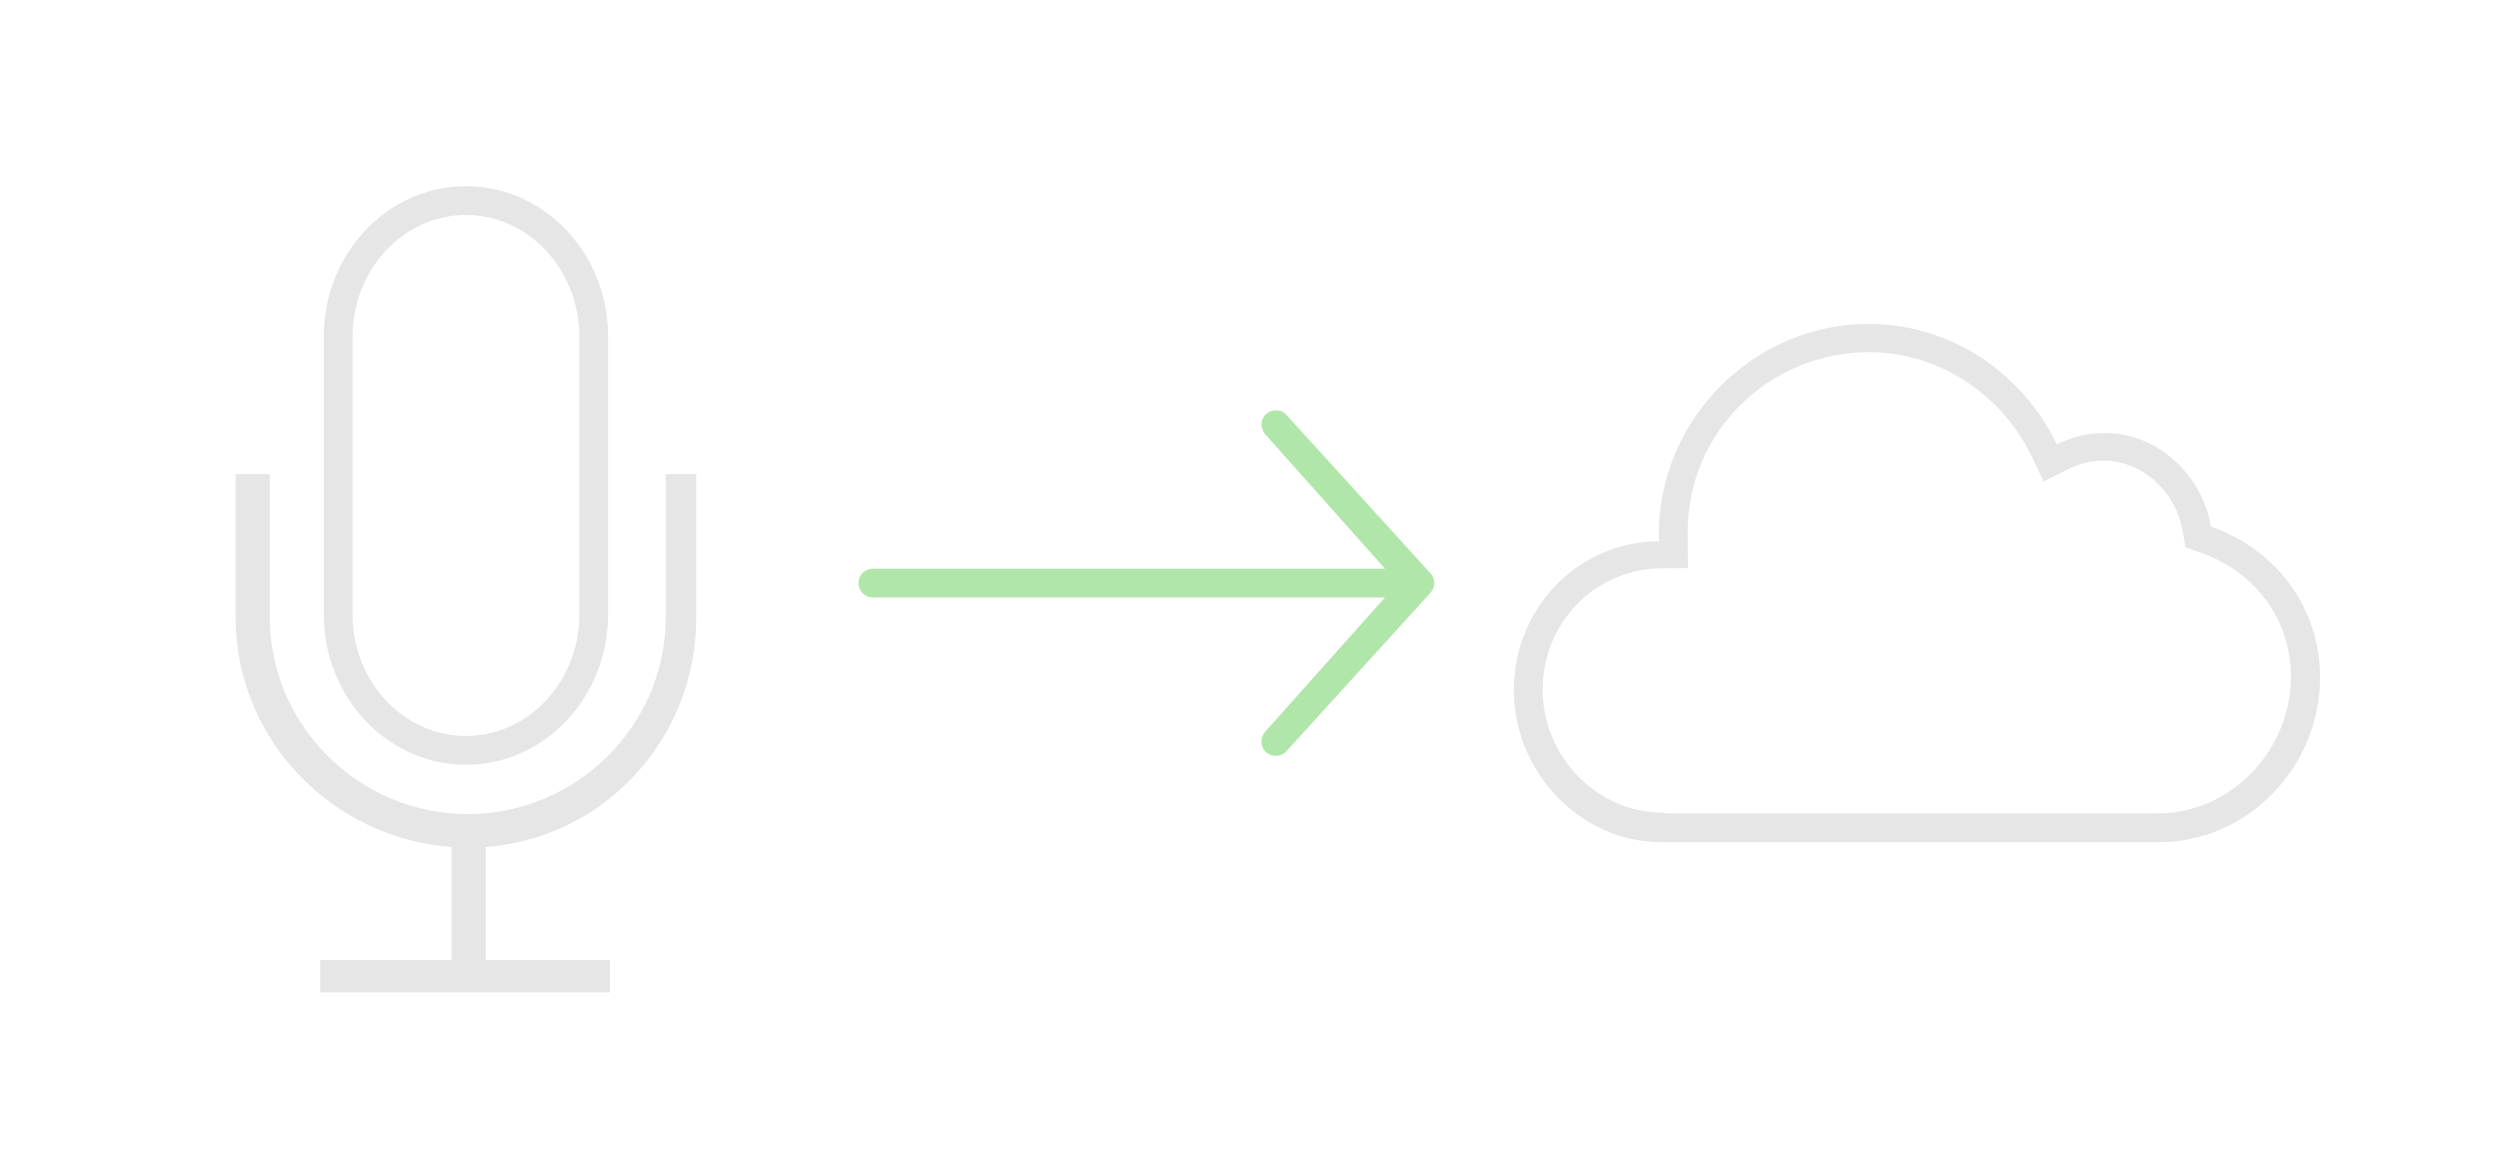 <?xml version="1.0" encoding="UTF-8" standalone="no"?>
<svg
   xmlns:dc="http://purl.org/dc/elements/1.1/"
   xmlns:cc="http://creativecommons.org/ns#"
   xmlns:rdf="http://www.w3.org/1999/02/22-rdf-syntax-ns#"
   xmlns:svg="http://www.w3.org/2000/svg"
   xmlns="http://www.w3.org/2000/svg"
   xmlns:sodipodi="http://sodipodi.sourceforge.net/DTD/sodipodi-0.dtd"
   xmlns:inkscape="http://www.inkscape.org/namespaces/inkscape"
   version="1.1"
   id="Layer_1"
   x="0px"
   y="0px"
   width="1389.24"
   height="648"
   viewBox="0 0 1389.24 648"
   xml:space="preserve"
   sodipodi:docname="outgoing_allowed_active.svg"
   inkscape:version="1.0 (4035a4f, 2020-05-01)"><defs
     id="defs976" /><sodipodi:namedview
     inkscape:pagecheckerboard="false"
     inkscape:document-rotation="0"
     pagecolor="#ffffff"
     bordercolor="#666666"
     borderopacity="1"
     objecttolerance="10"
     gridtolerance="10"
     guidetolerance="10"
     inkscape:pageopacity="0"
     inkscape:pageshadow="2"
     inkscape:window-width="1202"
     inkscape:window-height="561"
     id="namedview974"
     showgrid="false"
     inkscape:zoom="0.39392809"
     inkscape:cx="622.2985"
     inkscape:cy="391.0804"
     inkscape:window-x="2497"
     inkscape:window-y="123"
     inkscape:window-maximized="0"
     inkscape:current-layer="Layer_1"
     fit-margin-left="100"
     fit-margin-top="100"
     fit-margin-right="100"
     fit-margin-bottom="100" /><path
     style="fill:#b0e6a9;fill-opacity:1"
     d="m 703.228,417.707 c -3.1,-3.1 -3,-8 0,-11.3 l 66.4,-74.4 H 485.028 c -4.4,0 -8,-3.6 -8,-8 0,-4.4 3.6,-8 8,-8 h 284.6 l -66.3,-74.4 c -2.9,-3.4 -3.2,-8.1 -0.1,-11.2 3.1,-3.1 8.5,-3.3 11.4,-0.1 0,0 79.2,87 80,88 0.8,1 2.4,2.8 2.4,5.7 0,2.9 -1.6,4.9 -2.4,5.7 -0.8,0.8 -80,88 -80,88 -1.5,1.5 -3.6,2.3 -5.7,2.3 -2.1,0 -4.1,-0.8 -5.7,-2.3 z"
     id="path969" /><path
     style="fill:#e6e6e6"
     id="path1277"
     d="m 921.94,300.8 c 0,-1.2 -0.2,-2.4 -0.2,-3.6 0,-64.3 52.8,-117.2 116.8,-117.2 46.1,0 85.8,27.9 104.4,67 8.1,-4.1 17.1,-6.4 26.8,-6.4 29.6,0 54.1,23.7 58.9,52 35.2,12.2 60.6,44.2 60.6,83.8 0,49.8 -40.1,91.6 -89.6,91.6 H 923.24 c -45,0 -82,-38.9 -82,-84.3 0,-45.6 35.4,-82.8 80.7,-82.9 z m 1.8,150.8 3.2,0.4 h 271.9 c 40.9,0 74.2,-34.9 74.2,-76.1 0,-31.9 -20.2,-58.4 -50.2,-68.8 l -8.4,-3 -1.5,-8.8 c -3.6,-21.6 -22.1,-39.3 -43.9,-39.3 -6.9,0 -13.7,1.6 -19.9,4.8 l -13.5,6.8 -6.5,-13.7 c -16.6,-34.9 -52.1,-58.2 -90.4,-58.2 -55.3,0 -100.9,44.1 -100.9,99.7 0,13.3 0.2,20.3 0.2,20.3 l -15.2,0.1 c -36.7,0.5 -65.6,30.5 -65.6,67.4 0,36.9 29.8,68.2 66.5,68.4 z" /><g
     style="fill:#e6e6e6;fill-opacity:1"
     transform="translate(2.931,71.471)"
     id="g7338"><path
       style="fill:#e6e6e6;fill-opacity:1"
       id="path7037"
       d="m 256,32 c -43.7,0 -79,37.5 -79,83.5 V 270 c 0,46 35.3,83.5 79,83.5 43.7,0 79,-37.5 79,-83.5 V 115.5 C 335,69.5 299.7,32 256,32 Z m 63,238 c 0,37.2 -28.3,67.5 -63,67.5 -34.7,0 -63,-30.3 -63,-67.5 V 115.5 C 193,78.3 221.3,48 256,48 c 34.7,0 63,30.3 63,67.5 z" /><path
       style="fill:#e6e6e6;fill-opacity:1"
       id="path7039"
       d="m 367,192 v 79.7 c 0,60.2 -49.8,109.2 -110,109.2 -60.2,0 -110,-49 -110,-109.2 V 192 h -19 v 79.7 c 0,67.2 53,122.6 120,127.5 V 462 h -73 v 18 h 161 v -18 h -69 v -62.8 c 66,-4.9 117,-60.3 117,-127.5 V 192 Z" /></g></svg>
